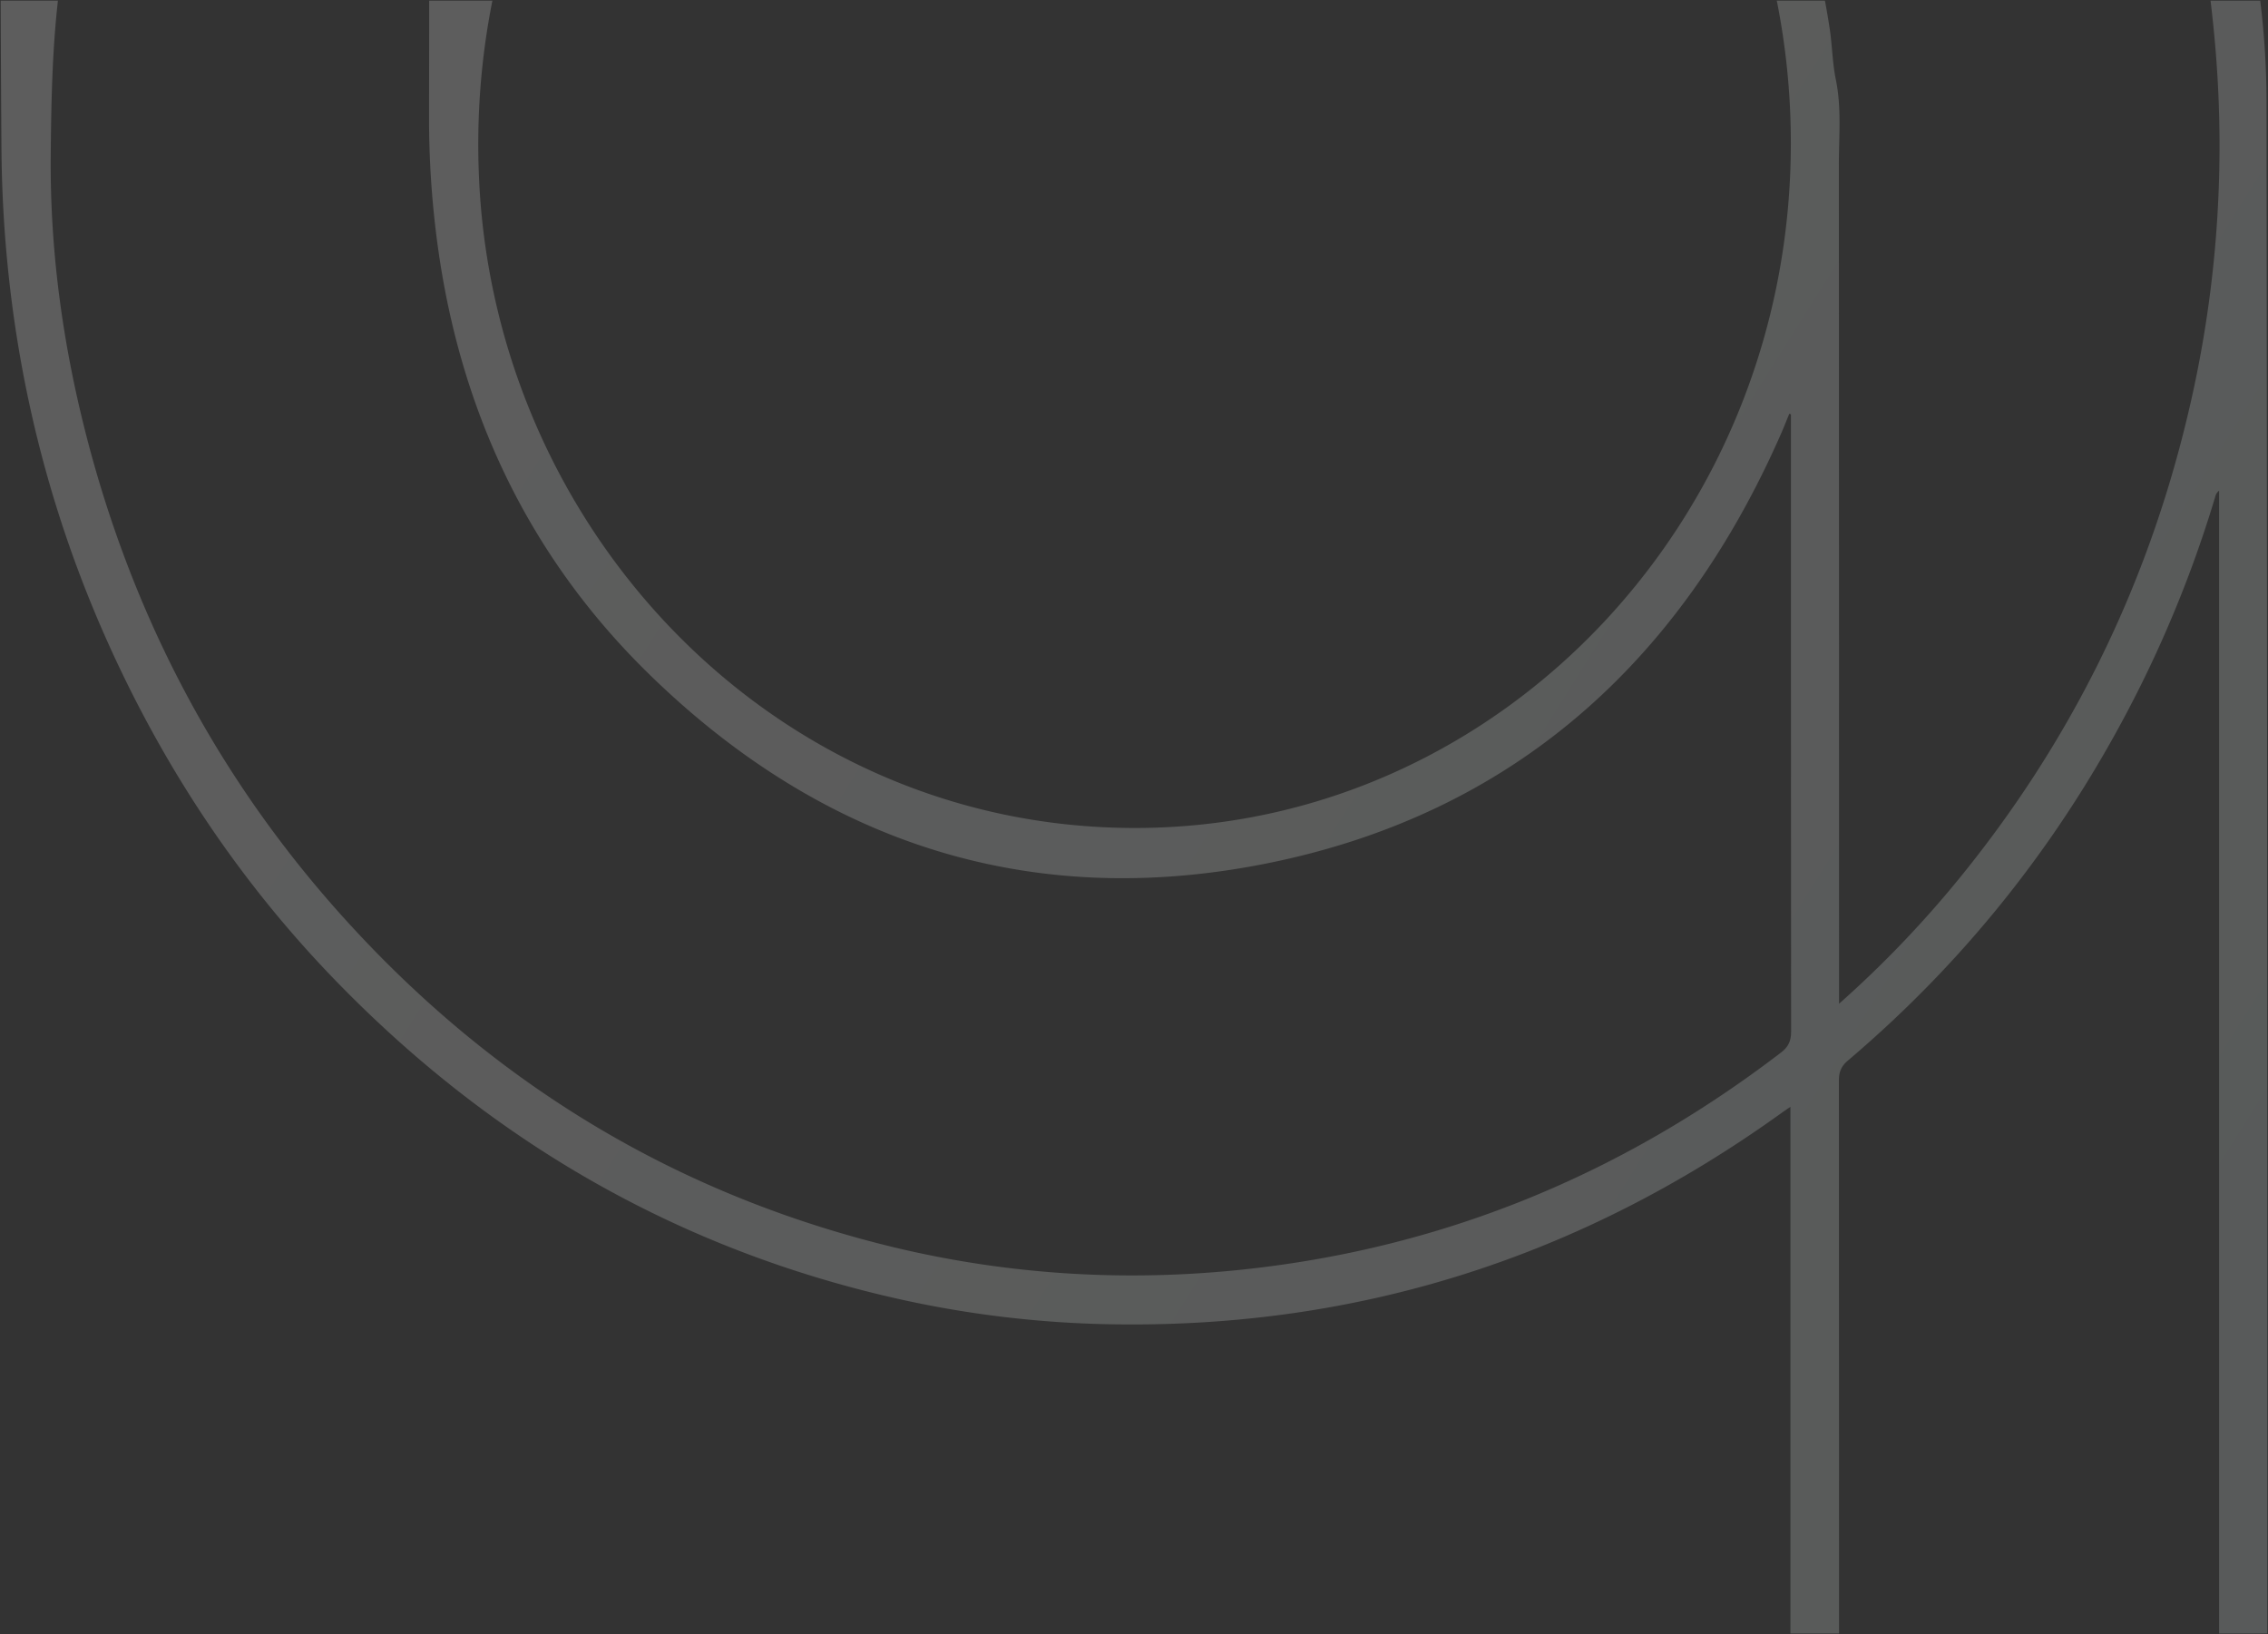 <svg xmlns="http://www.w3.org/2000/svg" xmlns:xlink="http://www.w3.org/1999/xlink" width="1640.819" height="1182.179" viewBox="0 0 1640.819 1182.179">
  <rect x="0" y="0" width="1640.819" height="1182.179" fill="#333333" stroke="none"/>
  <defs>
    <linearGradient id="linear-gradient" x1="0.971" y1="0.839" x2="0.059" y2="0.425" gradientUnits="objectBoundingBox">
      <stop offset="0" stop-color="#e7f2ef"/>
      <stop offset="1" stop-color="#fff"/>
    </linearGradient>
  </defs>
  <path id="Intersection_16" data-name="Intersection 16" d="M1598.759,0q2.082,17.22,3.547,34.716a837.381,837.381,0,0,1-20.7,267.756c-30,124.44-85.312,235.273-164.99,332.9A776.977,776.977,0,0,1,1329.99,725.6V715.335q0-298.131-.134-596.261c-.024-20.67,2.049-41.42-2.206-62.071-2.478-12.032-2.574-24.575-4.434-36.774q-1.555-10.2-3.436-20.23h-34.842a523.869,523.869,0,0,1,10.148,98.833C1297.34,371.8,1088.139,594.051,828.536,598.4q-3.987.065-7.96.067h0c-261.666,0-464.413-216.918-474.6-472.132A534.232,534.232,0,0,1,355.716,0H310q-.035,42.321-.1,84.635a675.26,675.26,0,0,0,5.5,86.851c15.848,124.028,66.346,230.464,153.848,315.839C596.428,611.413,747.919,658.48,918.272,623.64,1091.9,588.131,1214.435,480.947,1288.1,313.07c2.06-4.7,3.924-9.486,5.882-14.233l1.182.343V307q0,219.156.14,438.311c.01,6.941-1.727,11.307-7.287,15.566-116.157,89-245.669,141.764-389.118,156.99a762.179,762.179,0,0,1-80.493,4.294h-.019a736.847,736.847,0,0,1-187.912-24.325Q408.436,839.521,250.586,666.1,118.756,521.351,65.811,329.149C46.255,257.982,35.465,185.481,36.2,111.113,36.569,73.935,37.237,36.877,41.4,0H0Q.146,53.39.545,106.766c.988,127.219,27.127,249.026,79.973,364.163C120.962,559.054,173.992,638,240.341,706.851c113.593,117.868,248.566,195.48,405.236,231.431a764.089,764.089,0,0,0,159.672,19.243q265.112,4.057,483.321-153.039c1.71-1.23,3.464-2.389,6.25-4.3v381h35.168q-.011-199.921-.116-399.824c0-6.349,1.638-10.511,6.506-14.64q134.173-113.8,213.306-274.307a867.636,867.636,0,0,0,52.505-133.7,7.241,7.241,0,0,1,2.754-4.222v826.69H1639.8q.108-554.906-.55-1109.793A603.684,603.684,0,0,0,1634.682,0Z" transform="translate(0.502 0.5)" stroke="rgba(0,0,0,0)" stroke-miterlimit="10" stroke-width="1" opacity="0.204" fill="url(#linear-gradient)" style="mix-blend-mode: overlay;isolation: isolate"/>
</svg>
